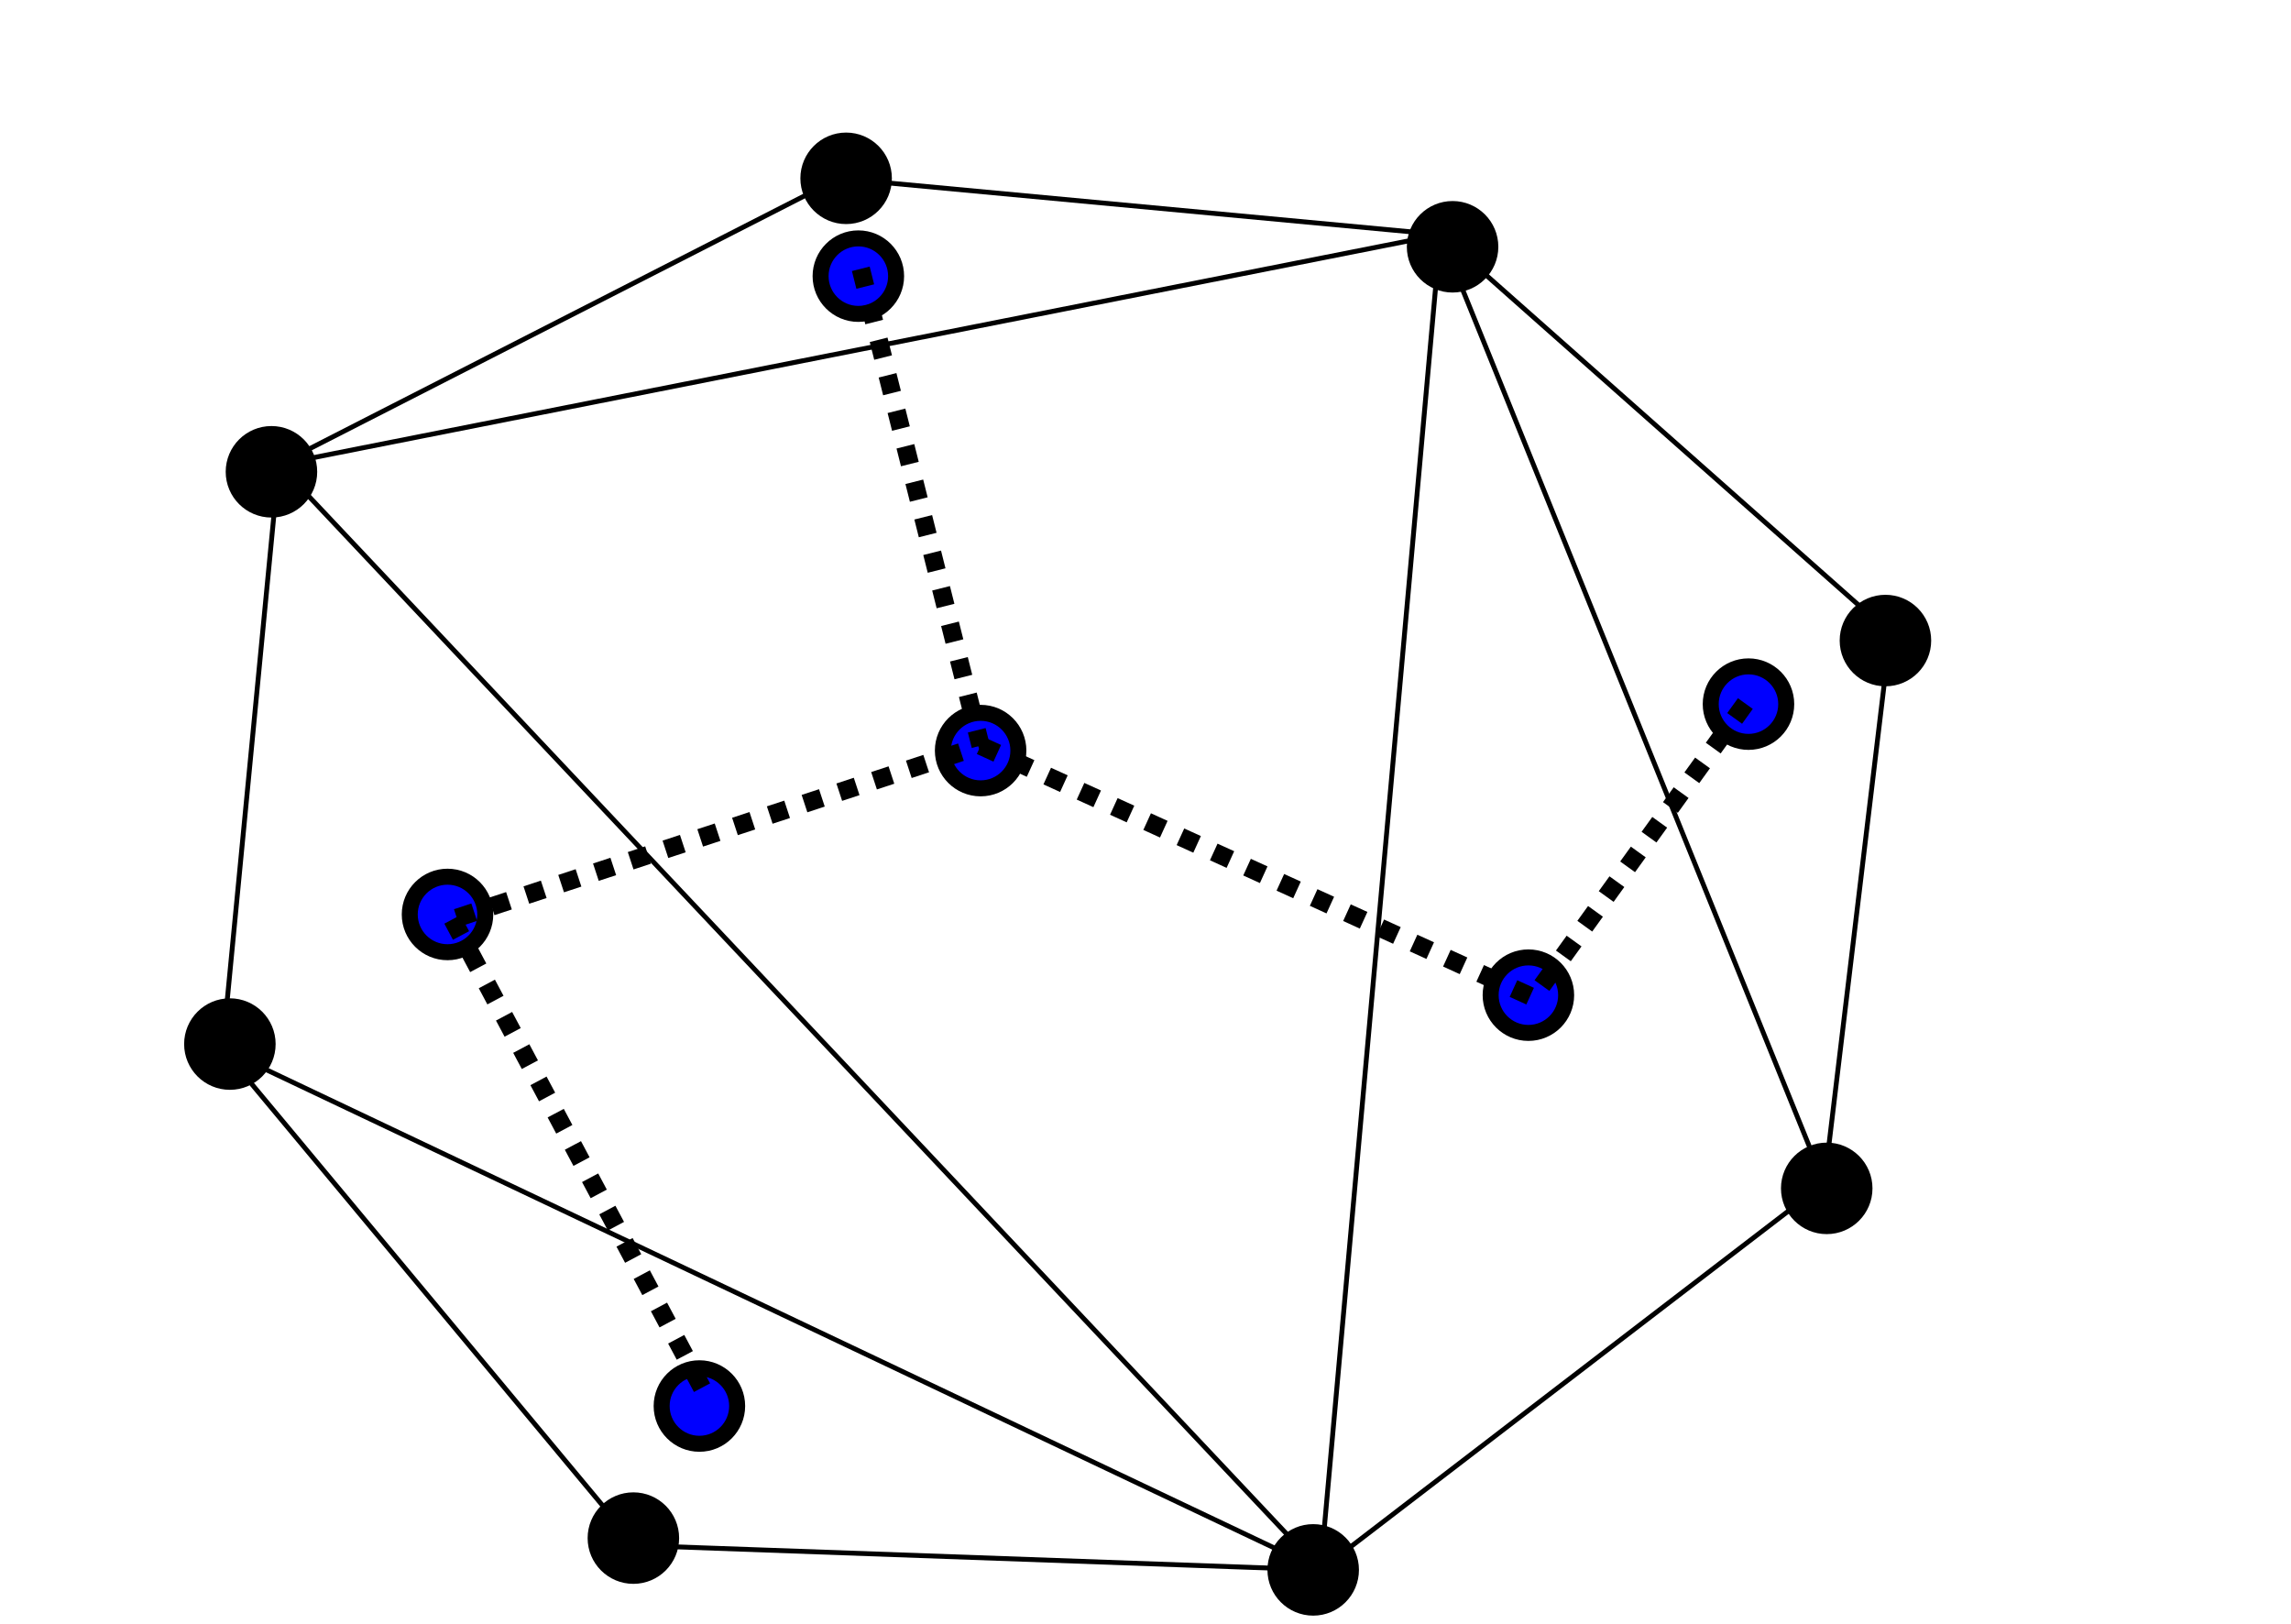 <?xml version="1.0" encoding="UTF-8" standalone="no"?>
<!-- Created with Inkscape (http://www.inkscape.org/) -->

<svg
   xmlns:dc="http://purl.org/dc/elements/1.1/"
   xmlns:cc="http://creativecommons.org/ns#"
   xmlns:rdf="http://www.w3.org/1999/02/22-rdf-syntax-ns#"
   xmlns:svg="http://www.w3.org/2000/svg"
   xmlns="http://www.w3.org/2000/svg"
   xmlns:sodipodi="http://sodipodi.sourceforge.net/DTD/sodipodi-0.dtd"
   xmlns:inkscape="http://www.inkscape.org/namespaces/inkscape"
   width="125.196mm"
   height="88.722mm"
   viewBox="0 0 125.196 88.722"
   version="1.1"
   id="svg8"
   inkscape:version="0.92.5 (2060ec1f9f, 2020-04-08)"
   sodipodi:docname="ConvexPolygon.svg">
  <defs
     id="defs2" />
  <sodipodi:namedview
     id="base"
     pagecolor="#ffffff"
     bordercolor="#666666"
     borderopacity="1.0"
     inkscape:pageopacity="0.0"
     inkscape:pageshadow="2"
     inkscape:zoom="1.979899"
     inkscape:cx="252.31385"
     inkscape:cy="140.97717"
     inkscape:document-units="mm"
     inkscape:current-layer="layer1"
     showgrid="false"
     fit-margin-top="0"
     fit-margin-left="0"
     fit-margin-right="0"
     fit-margin-bottom="0"
     inkscape:window-width="1848"
     inkscape:window-height="1016"
     inkscape:window-x="1992"
     inkscape:window-y="27"
     inkscape:window-maximized="1" />
  <g
     inkscape:label="Layer 1"
     inkscape:groupmode="layer"
     id="layer1"
     transform="translate(-25.848,-38.988)">
    <circle
       style="fill:#000000;fill-opacity:1;stroke:#000000;stroke-width:0.874;stroke-miterlimit:4;stroke-dasharray:none;stroke-dashoffset:0;stroke-opacity:1;paint-order:stroke markers fill"
       id="path815-5"
       cx="40.682"
       cy="64.768"
       r="2.063" />
    <circle
       style="fill:#000000;fill-opacity:1;stroke:#000000;stroke-width:0.874;stroke-miterlimit:4;stroke-dasharray:none;stroke-dashoffset:0;stroke-opacity:1;paint-order:stroke markers fill"
       id="path815-5-3"
       cx="72.086"
       cy="48.732"
       r="2.063" />
    <circle
       style="fill:#000000;fill-opacity:1;stroke:#000000;stroke-width:0.874;stroke-miterlimit:4;stroke-dasharray:none;stroke-dashoffset:0;stroke-opacity:1;paint-order:stroke markers fill"
       id="path815-5-6"
       cx="128.881"
       cy="73.989"
       r="2.063" />
    <circle
       style="fill:#000000;fill-opacity:1;stroke:#000000;stroke-width:0.874;stroke-miterlimit:4;stroke-dasharray:none;stroke-dashoffset:0;stroke-opacity:1;paint-order:stroke markers fill"
       id="path815-5-7"
       cx="97.61"
       cy="124.77"
       r="2.063" />
    <circle
       style="fill:#000000;fill-opacity:1;stroke:#000000;stroke-width:0.874;stroke-miterlimit:4;stroke-dasharray:none;stroke-dashoffset:0;stroke-opacity:1;paint-order:stroke markers fill"
       id="path815-5-5"
       cx="60.46"
       cy="123.033"
       r="2.063" />
    <circle
       style="fill:#000000;fill-opacity:1;stroke:#000000;stroke-width:0.874;stroke-miterlimit:4;stroke-dasharray:none;stroke-dashoffset:0;stroke-opacity:1;paint-order:stroke markers fill"
       id="path815-5-35"
       cx="38.41"
       cy="96.038"
       r="2.063" />
    <circle
       style="fill:#000000;fill-opacity:1;stroke:#000000;stroke-width:0.874;stroke-miterlimit:4;stroke-dasharray:none;stroke-dashoffset:0;stroke-opacity:1;paint-order:stroke markers fill"
       id="path815-5-2"
       cx="105.227"
       cy="52.473"
       r="2.063" />
    <circle
       style="fill:#000000;fill-opacity:1;stroke:#000000;stroke-width:0.874;stroke-miterlimit:4;stroke-dasharray:none;stroke-dashoffset:0;stroke-opacity:1;paint-order:stroke markers fill"
       id="path815-5-61"
       cx="125.673"
       cy="103.923"
       r="2.063" />
    <path
       style="fill:none;stroke:#000000;stroke-width:0.265px;stroke-linecap:butt;stroke-linejoin:miter;stroke-opacity:1"
       d="m 41.083,64.367 -3.074,31.939 22.584,27.128 37.418,1.336 27.529,-21.114 3.608,-30.068 -24.589,-21.782 -32.874,-3.074 z"
       id="path1160"
       inkscape:connector-curvature="0" />
    <path
       style="fill:none;stroke:#000000;stroke-width:0.265px;stroke-linecap:butt;stroke-linejoin:miter;stroke-opacity:1"
       d="M 41.083,64.367 104.559,51.805"
       id="path1162"
       inkscape:connector-curvature="0" />
    <path
       style="fill:none;stroke:#000000;stroke-width:0.265px;stroke-linecap:butt;stroke-linejoin:miter;stroke-opacity:1"
       d="M 104.559,51.805 98.011,124.77"
       id="path1164"
       inkscape:connector-curvature="0" />
    <path
       style="fill:none;stroke:#000000;stroke-width:0.265px;stroke-linecap:butt;stroke-linejoin:miter;stroke-opacity:1"
       d="M 41.083,64.367 98.011,124.77"
       id="path1166"
       inkscape:connector-curvature="0" />
    <path
       style="fill:none;stroke:#000000;stroke-width:0.265px;stroke-linecap:butt;stroke-linejoin:miter;stroke-opacity:1"
       d="m 104.559,51.805 20.981,51.85"
       id="path1168"
       inkscape:connector-curvature="0" />
    <path
       style="fill:none;stroke:#000000;stroke-width:0.265px;stroke-linecap:butt;stroke-linejoin:miter;stroke-opacity:1"
       d="M 38.009,96.306 98.011,124.77"
       id="path1170"
       inkscape:connector-curvature="0" />
    <circle
       style="fill:#0000ff;fill-opacity:1;stroke:#000000;stroke-width:0.874;stroke-miterlimit:4;stroke-dasharray:none;stroke-dashoffset:0;stroke-opacity:1;paint-order:stroke markers fill"
       id="path815-5-3-2-9-9"
       cx="72.754"
       cy="54.077"
       r="2.063" />
    <circle
       style="fill:#0000ff;fill-opacity:1;stroke:#000000;stroke-width:0.874;stroke-miterlimit:4;stroke-dasharray:none;stroke-dashoffset:0;stroke-opacity:1;paint-order:stroke markers fill"
       id="path815-5-3-2-9-3"
       cx="79.436"
       cy="80.002"
       r="2.063" />
    <circle
       style="fill:#0000ff;fill-opacity:1;stroke:#000000;stroke-width:0.874;stroke-miterlimit:4;stroke-dasharray:none;stroke-dashoffset:0;stroke-opacity:1;paint-order:stroke markers fill"
       id="path815-5-3-2-9-1"
       cx="50.303"
       cy="88.956"
       r="2.063" />
    <circle
       style="fill:#0000ff;fill-opacity:1;stroke:#000000;stroke-width:0.874;stroke-miterlimit:4;stroke-dasharray:none;stroke-dashoffset:0;stroke-opacity:1;paint-order:stroke markers fill"
       id="path815-5-3-2-9-94"
       cx="64.068"
       cy="115.816"
       r="2.063" />
    <circle
       style="fill:#0000ff;fill-opacity:1;stroke:#000000;stroke-width:0.874;stroke-miterlimit:4;stroke-dasharray:none;stroke-dashoffset:0;stroke-opacity:1;paint-order:stroke markers fill"
       id="path815-5-3-2-9-7"
       cx="109.37"
       cy="93.366"
       r="2.063" />
    <circle
       style="fill:#0000ff;fill-opacity:1;stroke:#000000;stroke-width:0.874;stroke-miterlimit:4;stroke-dasharray:none;stroke-dashoffset:0;stroke-opacity:1;paint-order:stroke markers fill"
       id="path815-5-3-2-9-8"
       cx="121.397"
       cy="77.463"
       r="2.063" />
    <path
       style="fill:none;stroke:#000000;stroke-width:1;stroke-linecap:butt;stroke-linejoin:miter;stroke-opacity:1;stroke-miterlimit:4;stroke-dasharray:1,1;stroke-dashoffset:0"
       d="m 72.888,53.676 6.548,26.059 -28.865,9.488"
       id="path1217"
       inkscape:connector-curvature="0" />
    <path
       style="fill:none;stroke:#000000;stroke-width:1;stroke-linecap:butt;stroke-linejoin:miter;stroke-opacity:1;stroke-miterlimit:4;stroke-dasharray:1,1;stroke-dashoffset:0"
       d="m 79.436,79.735 30.201,13.764 11.76,-16.303"
       id="path1221"
       inkscape:connector-curvature="0" />
    <path
       style="fill:none;stroke:#000000;stroke-width:1;stroke-linecap:butt;stroke-linejoin:miter;stroke-opacity:1;stroke-miterlimit:4;stroke-dasharray:1,1;stroke-dashoffset:0"
       d="m 50.571,89.223 14.032,26.326"
       id="path1223"
       inkscape:connector-curvature="0" />
  </g>
</svg>
